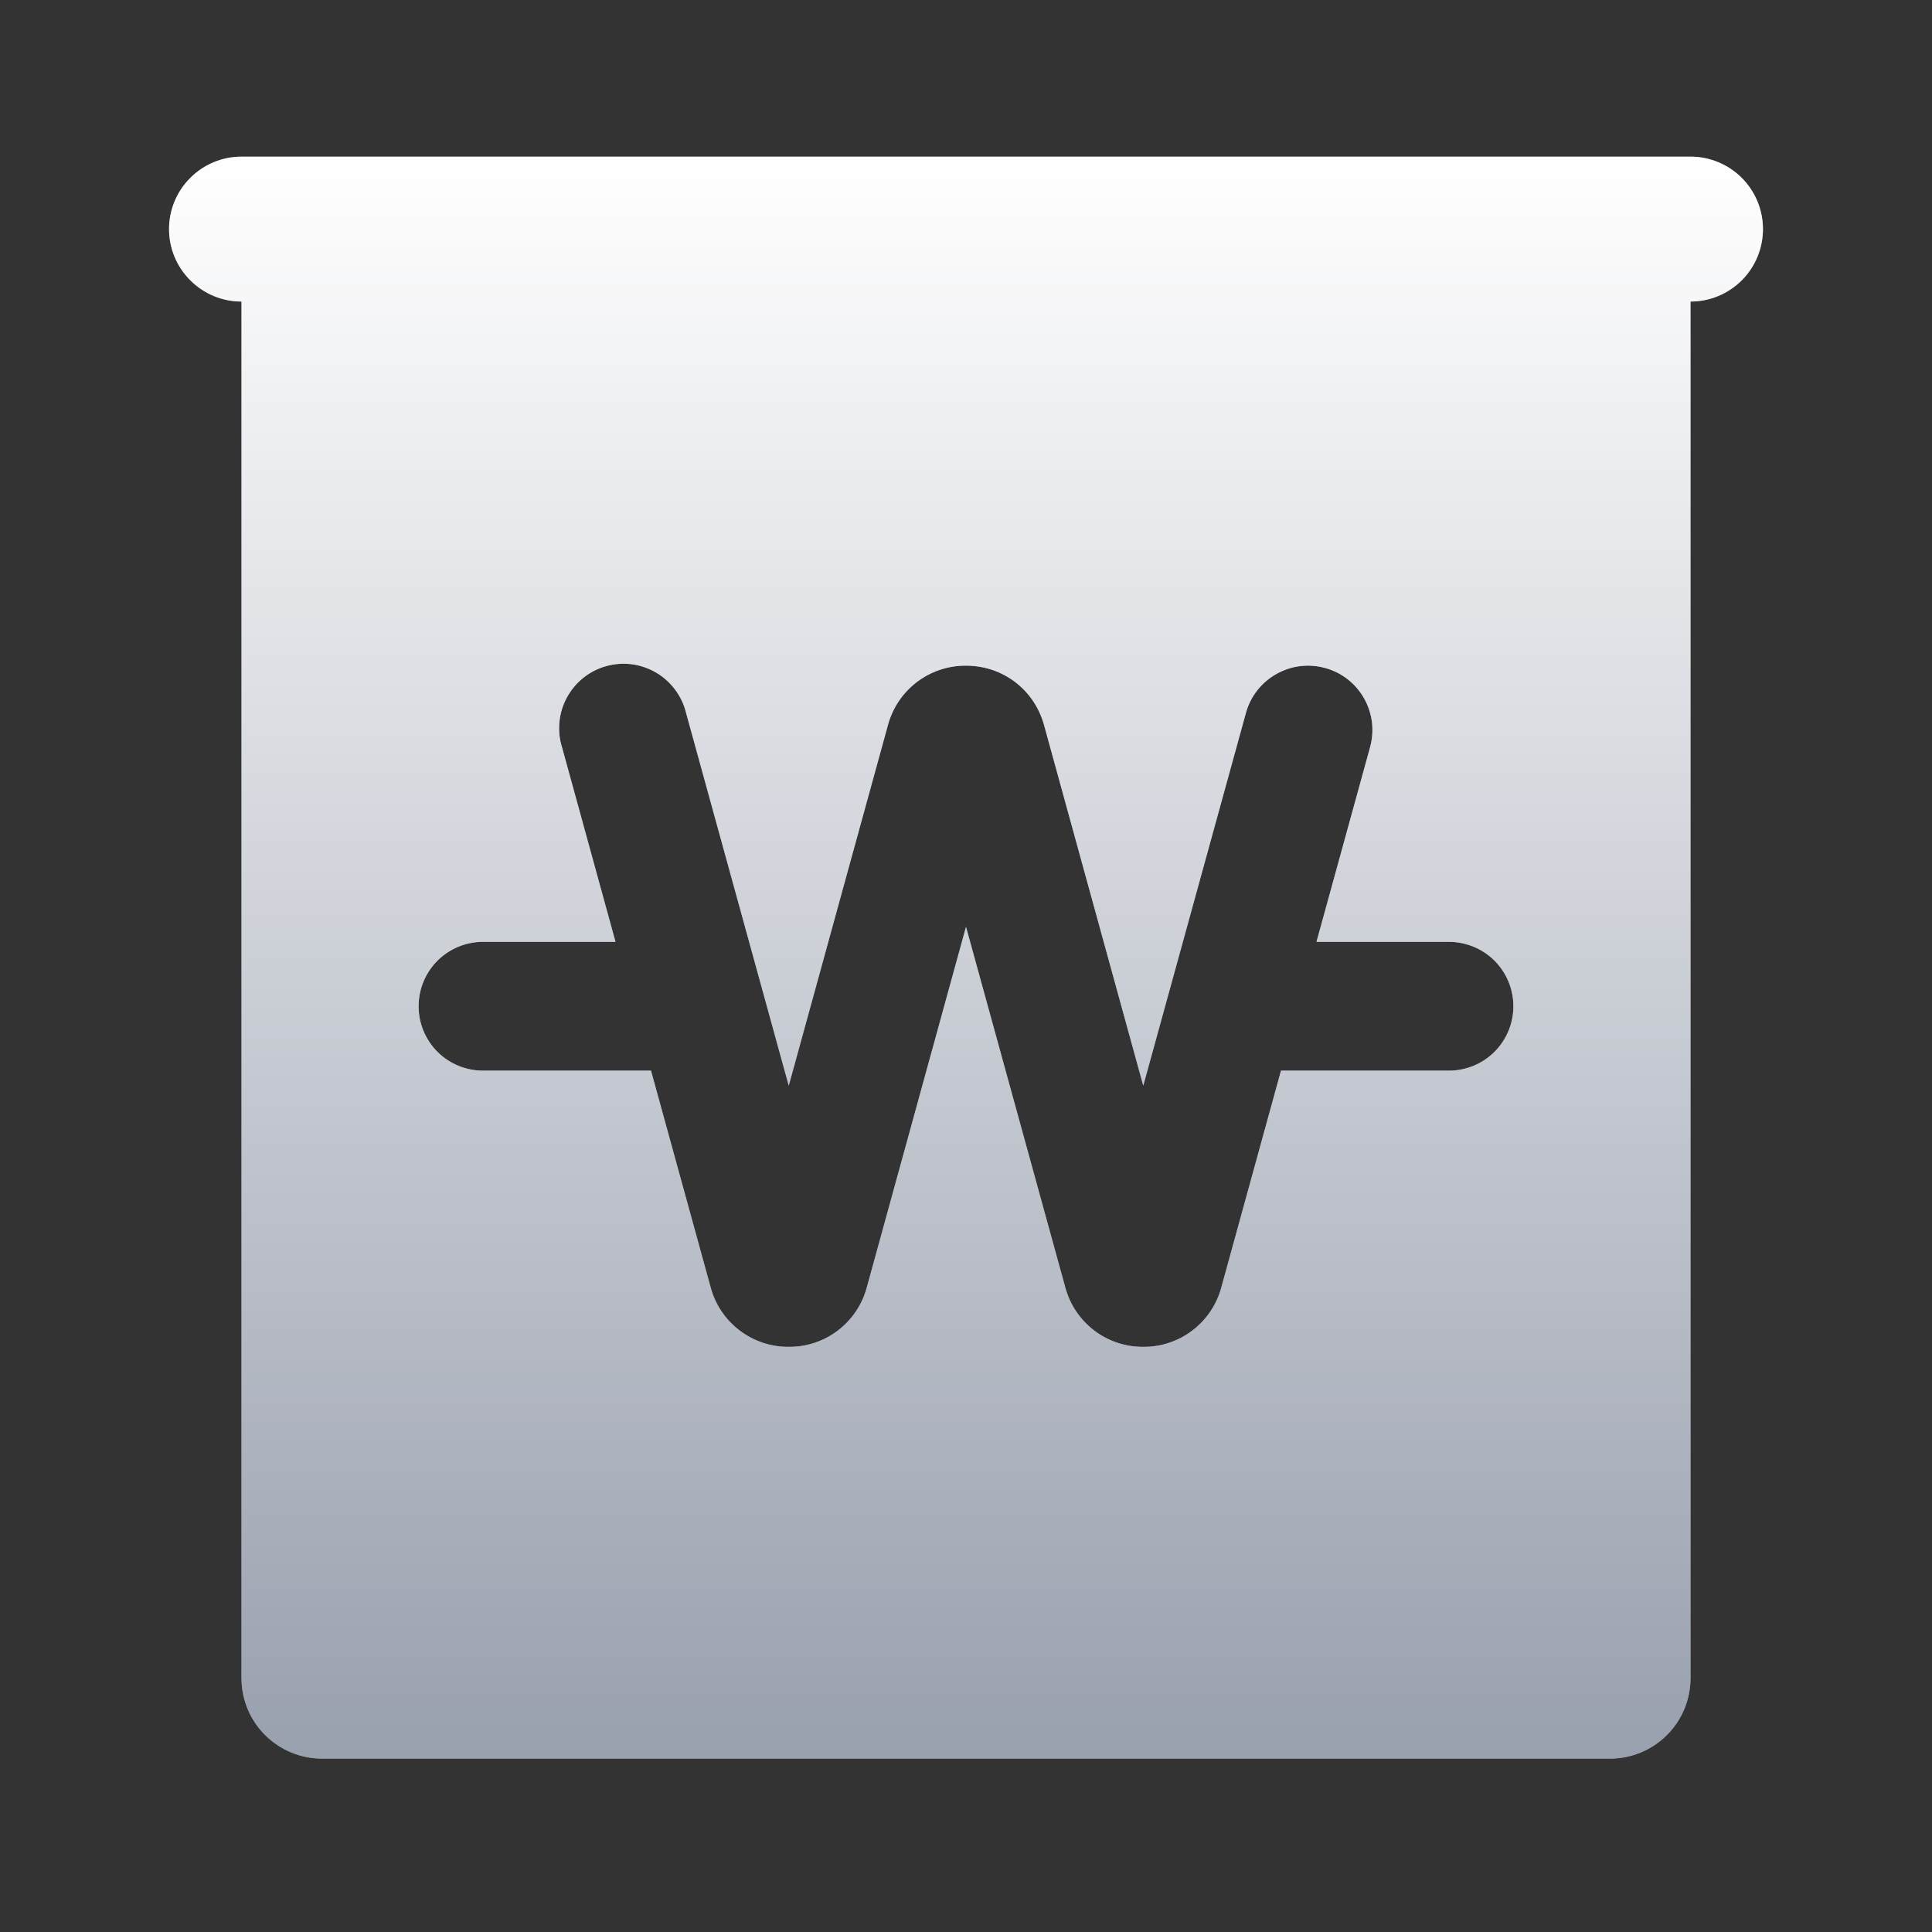 <svg width="24" height="24" viewBox="0 0 24 24" fill="none" xmlns="http://www.w3.org/2000/svg">
<rect x="0" y="0" width="24" height="24" fill="#333333" stroke="none"/>
<path fill-rule="evenodd" clip-rule="evenodd" d="M18 13.3H15.913L15.172 15.992C15.115 16.205 14.989 16.393 14.813 16.527C14.638 16.661 14.423 16.733 14.202 16.731C13.982 16.733 13.767 16.661 13.591 16.527C13.416 16.393 13.29 16.205 13.233 15.992L12 11.514L10.768 15.992C10.711 16.205 10.585 16.393 10.41 16.527C10.234 16.661 10.02 16.733 9.799 16.731H9.798C9.578 16.733 9.363 16.661 9.187 16.527C9.012 16.394 8.885 16.206 8.828 15.993L8.087 13.3H6C5.788 13.3 5.584 13.216 5.434 13.066C5.284 12.916 5.2 12.712 5.2 12.5C5.2 12.288 5.284 12.084 5.434 11.934C5.584 11.784 5.788 11.7 6 11.7H7.646L6.981 9.281C6.949 9.179 6.939 9.071 6.95 8.964C6.96 8.858 6.993 8.754 7.044 8.661C7.096 8.567 7.165 8.484 7.25 8.417C7.334 8.351 7.43 8.302 7.533 8.274C7.637 8.245 7.745 8.238 7.851 8.252C7.957 8.266 8.059 8.302 8.152 8.356C8.244 8.41 8.324 8.483 8.388 8.569C8.452 8.655 8.498 8.753 8.523 8.857L9.798 13.486L11.03 9.008C11.087 8.795 11.213 8.607 11.389 8.473C11.565 8.339 11.779 8.268 12 8.269C12.458 8.269 12.848 8.566 12.97 9.008L14.202 13.486L15.477 8.857C15.533 8.652 15.668 8.479 15.853 8.374C15.944 8.322 16.045 8.288 16.149 8.275C16.253 8.262 16.359 8.27 16.461 8.298C16.562 8.325 16.657 8.373 16.74 8.437C16.823 8.502 16.892 8.582 16.944 8.673C16.996 8.765 17.029 8.865 17.043 8.97C17.055 9.074 17.048 9.18 17.02 9.281L16.354 11.7H18C18.105 11.7 18.209 11.721 18.306 11.761C18.403 11.801 18.491 11.86 18.566 11.934C18.64 12.009 18.699 12.097 18.739 12.194C18.779 12.291 18.8 12.395 18.8 12.5C18.8 12.605 18.779 12.709 18.739 12.806C18.699 12.903 18.64 12.991 18.566 13.066C18.491 13.14 18.403 13.199 18.306 13.239C18.209 13.279 18.105 13.3 18 13.3ZM21 1.946H3C2.761 1.946 2.532 2.041 2.364 2.21C2.195 2.378 2.1 2.607 2.1 2.846C2.1 3.085 2.195 3.314 2.364 3.482C2.532 3.651 2.761 3.746 3 3.746V20.846C3 21.111 3.105 21.366 3.293 21.553C3.481 21.741 3.735 21.846 4 21.846H20C20.265 21.846 20.52 21.741 20.707 21.553C20.895 21.366 21 21.111 21 20.846V3.746C21.239 3.746 21.468 3.651 21.637 3.482C21.805 3.314 21.9 3.085 21.9 2.846C21.9 2.607 21.805 2.378 21.637 2.21C21.468 2.041 21.239 1.946 21 1.946Z" fill="#8B95A1"/>
<path fill-rule="evenodd" clip-rule="evenodd" d="M18 13.3H15.913L15.172 15.992C15.115 16.205 14.989 16.393 14.813 16.527C14.638 16.661 14.423 16.733 14.202 16.731C13.982 16.733 13.767 16.661 13.591 16.527C13.416 16.393 13.29 16.205 13.233 15.992L12 11.514L10.768 15.992C10.711 16.205 10.585 16.393 10.41 16.527C10.234 16.661 10.02 16.733 9.799 16.731H9.798C9.578 16.733 9.363 16.661 9.187 16.527C9.012 16.394 8.885 16.206 8.828 15.993L8.087 13.3H6C5.788 13.3 5.584 13.216 5.434 13.066C5.284 12.916 5.2 12.712 5.2 12.5C5.2 12.288 5.284 12.084 5.434 11.934C5.584 11.784 5.788 11.7 6 11.7H7.646L6.981 9.281C6.949 9.179 6.939 9.071 6.95 8.964C6.96 8.858 6.993 8.754 7.044 8.661C7.096 8.567 7.165 8.484 7.25 8.417C7.334 8.351 7.43 8.302 7.533 8.274C7.637 8.245 7.745 8.238 7.851 8.252C7.957 8.266 8.059 8.302 8.152 8.356C8.244 8.41 8.324 8.483 8.388 8.569C8.452 8.655 8.498 8.753 8.523 8.857L9.798 13.486L11.03 9.008C11.087 8.795 11.213 8.607 11.389 8.473C11.565 8.339 11.779 8.268 12 8.269C12.458 8.269 12.848 8.566 12.97 9.008L14.202 13.486L15.477 8.857C15.533 8.652 15.668 8.479 15.853 8.374C15.944 8.322 16.045 8.288 16.149 8.275C16.253 8.262 16.359 8.27 16.461 8.298C16.562 8.325 16.657 8.373 16.74 8.437C16.823 8.502 16.892 8.582 16.944 8.673C16.996 8.765 17.029 8.865 17.043 8.97C17.055 9.074 17.048 9.18 17.02 9.281L16.354 11.7H18C18.105 11.7 18.209 11.721 18.306 11.761C18.403 11.801 18.491 11.86 18.566 11.934C18.64 12.009 18.699 12.097 18.739 12.194C18.779 12.291 18.8 12.395 18.8 12.5C18.8 12.605 18.779 12.709 18.739 12.806C18.699 12.903 18.64 12.991 18.566 13.066C18.491 13.14 18.403 13.199 18.306 13.239C18.209 13.279 18.105 13.3 18 13.3ZM21 1.946H3C2.761 1.946 2.532 2.041 2.364 2.21C2.195 2.378 2.1 2.607 2.1 2.846C2.1 3.085 2.195 3.314 2.364 3.482C2.532 3.651 2.761 3.746 3 3.746V20.846C3 21.111 3.105 21.366 3.293 21.553C3.481 21.741 3.735 21.846 4 21.846H20C20.265 21.846 20.52 21.741 20.707 21.553C20.895 21.366 21 21.111 21 20.846V3.746C21.239 3.746 21.468 3.651 21.637 3.482C21.805 3.314 21.9 3.085 21.9 2.846C21.9 2.607 21.805 2.378 21.637 2.21C21.468 2.041 21.239 1.946 21 1.946Z" fill="url(#paint0_linear_8033_4210)"/>
<defs>
<linearGradient id="paint0_linear_8033_4210" x1="12" y1="1.946" x2="12" y2="21.846" gradientUnits="userSpaceOnUse">
<stop stop-color="white"/>
<stop offset="1" stop-color="#99A0AE"/>
</linearGradient>
</defs>
</svg>
